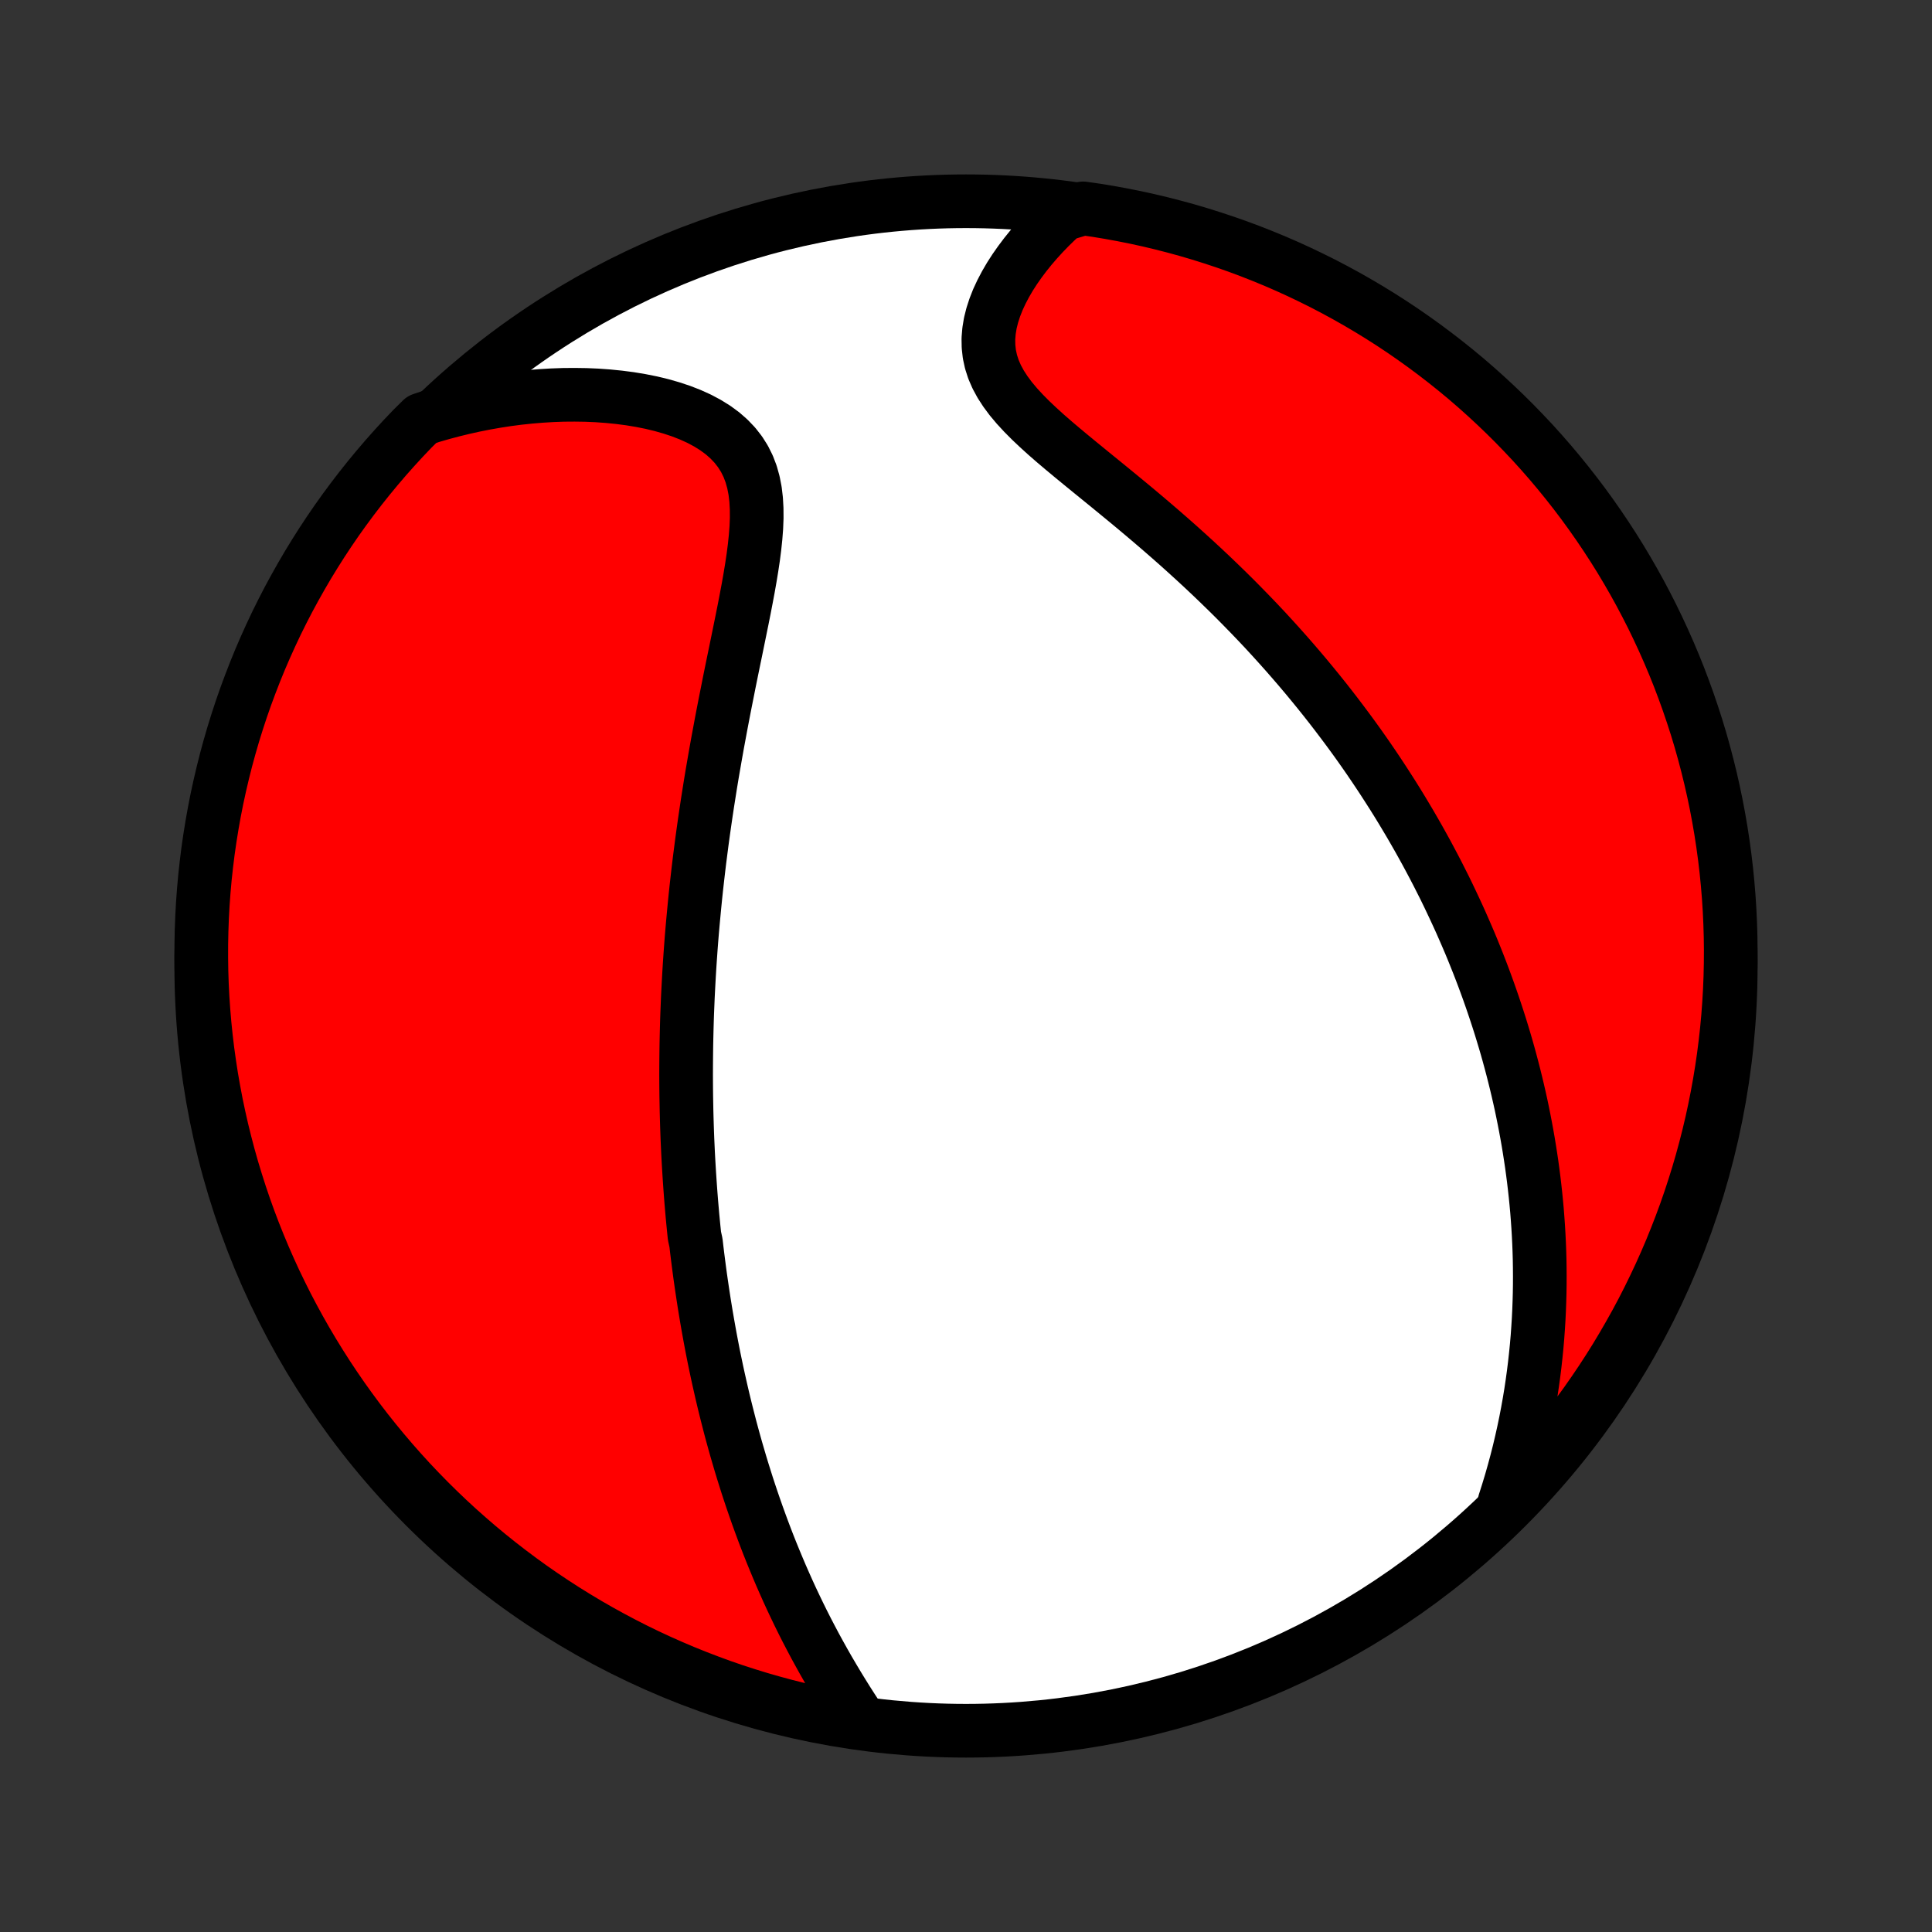 <?xml version="1.0" encoding="utf-8" standalone="no"?>
<!DOCTYPE svg PUBLIC "-//W3C//DTD SVG 1.1//EN"
  "http://www.w3.org/Graphics/SVG/1.1/DTD/svg11.dtd">
<!-- Created with matplotlib (http://matplotlib.org/) -->
<svg height="72pt" version="1.1" viewBox="0 0 72 72" width="72pt" xmlns="http://www.w3.org/2000/svg" xmlns:xlink="http://www.w3.org/1999/xlink">
 <rect x="0" y="0" width="72" height="72" fill="#333333" stroke="none"/>
 <defs>
  <style type="text/css">
*{stroke-linecap:butt;stroke-linejoin:round;}
  </style>
 </defs>
 <g id="figure_1">
  <g id="patch_1">
   <path d="
M0 72
L72 72
L72 0
L0 0
z
" style="fill:none;"/>
  </g>
  <g id="axes_1">
   <g id="PatchCollection_1">
    <defs>
     <path d="
M36 -7.5
C43.558 -7.5 50.808 -10.503 56.153 -15.848
C61.497 -21.192 64.5 -28.442 64.5 -36
C64.5 -43.558 61.497 -50.808 56.153 -56.153
C50.808 -61.497 43.558 -64.5 36 -64.5
C28.442 -64.5 21.192 -61.497 15.848 -56.153
C10.503 -50.808 7.5 -43.558 7.5 -36
C7.5 -28.442 10.503 -21.192 15.848 -15.848
C21.192 -10.503 28.442 -7.5 36 -7.5
z
" id="C0_0_a811fe30f3"/>
     <path d="
M31.938 -8.049
L31.751 -8.336
L31.566 -8.625
L31.385 -8.916
L31.207 -9.207
L31.033 -9.499
L30.862 -9.791
L30.695 -10.084
L30.532 -10.377
L30.372 -10.67
L30.217 -10.963
L30.065 -11.255
L29.917 -11.547
L29.773 -11.839
L29.633 -12.13
L29.496 -12.42
L29.363 -12.71
L29.234 -12.999
L29.108 -13.286
L28.986 -13.573
L28.867 -13.859
L28.751 -14.143
L28.638 -14.427
L28.529 -14.709
L28.423 -14.99
L28.32 -15.27
L28.219 -15.549
L28.122 -15.826
L28.027 -16.102
L27.935 -16.377
L27.845 -16.651
L27.759 -16.923
L27.674 -17.195
L27.592 -17.465
L27.513 -17.734
L27.435 -18.001
L27.36 -18.268
L27.287 -18.534
L27.216 -18.798
L27.148 -19.062
L27.081 -19.324
L27.016 -19.585
L26.953 -19.846
L26.892 -20.106
L26.833 -20.365
L26.775 -20.623
L26.719 -20.88
L26.665 -21.137
L26.612 -21.392
L26.561 -21.648
L26.512 -21.902
L26.464 -22.156
L26.418 -22.41
L26.373 -22.663
L26.329 -22.916
L26.287 -23.169
L26.246 -23.421
L26.207 -23.673
L26.169 -23.925
L26.132 -24.177
L26.096 -24.428
L26.062 -24.68
L26.029 -24.932
L25.997 -25.184
L25.966 -25.436
L25.937 -25.688
L25.881 -25.941
L25.855 -26.193
L25.83 -26.447
L25.806 -26.7
L25.784 -26.954
L25.762 -27.209
L25.742 -27.465
L25.723 -27.721
L25.705 -27.978
L25.688 -28.235
L25.672 -28.494
L25.657 -28.753
L25.643 -29.014
L25.631 -29.275
L25.619 -29.538
L25.609 -29.802
L25.6 -30.067
L25.592 -30.334
L25.585 -30.601
L25.58 -30.871
L25.575 -31.141
L25.572 -31.414
L25.57 -31.688
L25.569 -31.963
L25.57 -32.241
L25.572 -32.52
L25.575 -32.801
L25.579 -33.085
L25.585 -33.37
L25.592 -33.657
L25.6 -33.947
L25.61 -34.239
L25.622 -34.533
L25.634 -34.829
L25.649 -35.128
L25.665 -35.429
L25.682 -35.733
L25.701 -36.039
L25.722 -36.349
L25.744 -36.66
L25.768 -36.975
L25.794 -37.292
L25.822 -37.612
L25.852 -37.935
L25.883 -38.261
L25.916 -38.59
L25.951 -38.922
L25.989 -39.258
L26.028 -39.596
L26.069 -39.937
L26.113 -40.281
L26.158 -40.628
L26.206 -40.978
L26.256 -41.332
L26.308 -41.688
L26.362 -42.048
L26.419 -42.41
L26.477 -42.775
L26.538 -43.143
L26.602 -43.514
L26.667 -43.888
L26.734 -44.264
L26.804 -44.642
L26.875 -45.023
L26.948 -45.406
L27.023 -45.791
L27.1 -46.178
L27.177 -46.567
L27.256 -46.956
L27.336 -47.347
L27.417 -47.739
L27.497 -48.13
L27.577 -48.522
L27.657 -48.914
L27.735 -49.305
L27.81 -49.695
L27.883 -50.083
L27.951 -50.468
L28.014 -50.851
L28.071 -51.23
L28.119 -51.605
L28.158 -51.974
L28.186 -52.337
L28.2 -52.694
L28.198 -53.042
L28.179 -53.381
L28.14 -53.71
L28.078 -54.027
L27.993 -54.332
L27.882 -54.623
L27.744 -54.901
L27.579 -55.162
L27.387 -55.408
L27.168 -55.638
L26.924 -55.852
L26.656 -56.049
L26.365 -56.23
L26.055 -56.395
L25.726 -56.544
L25.38 -56.679
L25.021 -56.798
L24.65 -56.904
L24.268 -56.996
L23.877 -57.074
L23.479 -57.14
L23.074 -57.193
L22.665 -57.234
L22.252 -57.264
L21.836 -57.282
L21.418 -57.288
L20.999 -57.285
L20.58 -57.27
L20.16 -57.245
L19.742 -57.21
L19.325 -57.166
L18.909 -57.112
L18.496 -57.048
L18.085 -56.976
L17.677 -56.895
L17.272 -56.805
L16.87 -56.707
L16.472 -56.601
L16.078 -56.487
L15.718 -56.365
L15.371 -56.022
L15.031 -55.665
L14.698 -55.302
L14.37 -54.933
L14.05 -54.558
L13.736 -54.178
L13.429 -53.792
L13.129 -53.401
L12.835 -53.004
L12.549 -52.603
L12.27 -52.196
L11.998 -51.784
L11.734 -51.367
L11.476 -50.946
L11.227 -50.52
L10.985 -50.09
L10.75 -49.656
L10.523 -49.217
L10.304 -48.775
L10.093 -48.328
L9.89 -47.878
L9.694 -47.424
L9.507 -46.966
L9.328 -46.505
L9.156 -46.041
L8.993 -45.574
L8.839 -45.105
L8.692 -44.632
L8.554 -44.156
L8.424 -43.679
L8.303 -43.198
L8.19 -42.716
L8.085 -42.232
L7.989 -41.745
L7.902 -41.257
L7.823 -40.768
L7.752 -40.276
L7.691 -39.784
L7.637 -39.291
L7.593 -38.796
L7.557 -38.3
L7.53 -37.804
L7.512 -37.308
L7.502 -36.811
L7.501 -36.313
L7.508 -35.816
L7.524 -35.319
L7.549 -34.822
L7.583 -34.325
L7.625 -33.828
L7.676 -33.333
L7.735 -32.838
L7.804 -32.344
L7.88 -31.851
L7.966 -31.36
L8.059 -30.87
L8.162 -30.381
L8.272 -29.895
L8.392 -29.41
L8.519 -28.927
L8.655 -28.446
L8.8 -27.968
L8.952 -27.492
L9.113 -27.018
L9.282 -26.547
L9.459 -26.08
L9.645 -25.615
L9.838 -25.153
L10.039 -24.695
L10.248 -24.24
L10.466 -23.789
L10.69 -23.341
L10.923 -22.898
L11.163 -22.458
L11.411 -22.022
L11.666 -21.591
L11.929 -21.164
L12.199 -20.741
L12.476 -20.324
L12.76 -19.911
L13.052 -19.503
L13.35 -19.1
L13.655 -18.702
L13.968 -18.309
L14.287 -17.922
L14.612 -17.54
L14.944 -17.164
L15.282 -16.793
L15.627 -16.429
L15.978 -16.07
L16.335 -15.718
L16.698 -15.371
L17.067 -15.031
L17.442 -14.698
L17.822 -14.37
L18.208 -14.05
L18.599 -13.736
L18.996 -13.429
L19.397 -13.129
L19.804 -12.835
L20.216 -12.549
L20.633 -12.27
L21.054 -11.998
L21.48 -11.734
L21.91 -11.476
L22.344 -11.227
L22.783 -10.985
L23.226 -10.75
L23.672 -10.523
L24.122 -10.304
L24.576 -10.093
L25.034 -9.89
L25.495 -9.694
L25.959 -9.507
L26.426 -9.328
L26.895 -9.156
L27.368 -8.993
L27.844 -8.839
L28.321 -8.692
L28.802 -8.554
L29.284 -8.424
L29.768 -8.303
L30.255 -8.19
L30.743 -8.085
L31.232 -7.989
z
" id="C0_1_a170cdeb8a"/>
     <path d="
M56.068 -16.008
L56.191 -16.394
L56.307 -16.777
L56.415 -17.157
L56.517 -17.535
L56.612 -17.91
L56.7 -18.282
L56.782 -18.651
L56.858 -19.016
L56.928 -19.379
L56.992 -19.738
L57.051 -20.095
L57.104 -20.448
L57.152 -20.797
L57.195 -21.144
L57.233 -21.488
L57.267 -21.828
L57.296 -22.165
L57.32 -22.5
L57.341 -22.831
L57.357 -23.159
L57.369 -23.484
L57.378 -23.806
L57.383 -24.126
L57.384 -24.443
L57.382 -24.757
L57.377 -25.068
L57.368 -25.377
L57.356 -25.683
L57.341 -25.987
L57.323 -26.288
L57.302 -26.587
L57.279 -26.883
L57.252 -27.178
L57.223 -27.47
L57.191 -27.76
L57.157 -28.048
L57.12 -28.335
L57.081 -28.619
L57.039 -28.901
L56.995 -29.182
L56.949 -29.461
L56.9 -29.739
L56.849 -30.015
L56.796 -30.289
L56.741 -30.562
L56.684 -30.834
L56.624 -31.105
L56.562 -31.374
L56.498 -31.642
L56.432 -31.909
L56.364 -32.175
L56.294 -32.44
L56.222 -32.704
L56.148 -32.967
L56.071 -33.23
L55.992 -33.492
L55.912 -33.753
L55.829 -34.013
L55.744 -34.273
L55.657 -34.533
L55.568 -34.792
L55.477 -35.051
L55.383 -35.31
L55.288 -35.568
L55.19 -35.826
L55.09 -36.084
L54.987 -36.342
L54.883 -36.6
L54.776 -36.858
L54.666 -37.115
L54.554 -37.373
L54.44 -37.632
L54.323 -37.89
L54.203 -38.149
L54.081 -38.408
L53.957 -38.668
L53.83 -38.928
L53.699 -39.188
L53.567 -39.449
L53.431 -39.71
L53.292 -39.972
L53.151 -40.235
L53.006 -40.498
L52.858 -40.763
L52.707 -41.027
L52.553 -41.293
L52.395 -41.559
L52.234 -41.827
L52.07 -42.095
L51.902 -42.364
L51.73 -42.633
L51.555 -42.904
L51.376 -43.176
L51.193 -43.449
L51.007 -43.722
L50.816 -43.997
L50.621 -44.273
L50.422 -44.549
L50.218 -44.827
L50.01 -45.105
L49.798 -45.385
L49.581 -45.666
L49.36 -45.947
L49.134 -46.229
L48.903 -46.512
L48.668 -46.796
L48.427 -47.081
L48.182 -47.366
L47.932 -47.652
L47.676 -47.939
L47.416 -48.226
L47.151 -48.514
L46.88 -48.802
L46.604 -49.09
L46.323 -49.378
L46.038 -49.667
L45.747 -49.955
L45.451 -50.243
L45.151 -50.531
L44.845 -50.819
L44.535 -51.106
L44.221 -51.392
L43.903 -51.678
L43.58 -51.963
L43.255 -52.246
L42.925 -52.529
L42.594 -52.81
L42.26 -53.09
L41.924 -53.368
L41.587 -53.645
L41.251 -53.92
L40.914 -54.194
L40.58 -54.466
L40.248 -54.737
L39.921 -55.006
L39.6 -55.273
L39.285 -55.54
L38.98 -55.806
L38.687 -56.072
L38.407 -56.337
L38.143 -56.603
L37.897 -56.87
L37.672 -57.138
L37.471 -57.408
L37.294 -57.681
L37.145 -57.956
L37.024 -58.234
L36.933 -58.516
L36.871 -58.8
L36.839 -59.087
L36.834 -59.377
L36.858 -59.667
L36.906 -59.959
L36.979 -60.251
L37.074 -60.543
L37.188 -60.833
L37.322 -61.121
L37.472 -61.407
L37.637 -61.69
L37.816 -61.968
L38.008 -62.242
L38.211 -62.512
L38.424 -62.776
L38.646 -63.034
L38.877 -63.287
L39.116 -63.534
L39.362 -63.774
L39.614 -64.007
L40.364 -64.234
L40.855 -64.164
L41.344 -64.083
L41.832 -63.994
L42.318 -63.897
L42.802 -63.791
L43.284 -63.676
L43.764 -63.553
L44.241 -63.422
L44.716 -63.282
L45.188 -63.134
L45.658 -62.978
L46.124 -62.814
L46.588 -62.641
L47.048 -62.46
L47.505 -62.272
L47.958 -62.075
L48.408 -61.87
L48.854 -61.657
L49.296 -61.437
L49.733 -61.209
L50.167 -60.973
L50.597 -60.729
L51.022 -60.478
L51.442 -60.22
L51.858 -59.954
L52.269 -59.681
L52.675 -59.4
L53.075 -59.113
L53.471 -58.818
L53.861 -58.517
L54.246 -58.209
L54.626 -57.894
L54.999 -57.572
L55.367 -57.243
L55.729 -56.908
L56.085 -56.567
L56.435 -56.22
L56.778 -55.866
L57.116 -55.507
L57.447 -55.141
L57.771 -54.77
L58.089 -54.392
L58.399 -54.01
L58.704 -53.621
L59.001 -53.228
L59.291 -52.829
L59.574 -52.425
L59.85 -52.016
L60.119 -51.602
L60.38 -51.184
L60.634 -50.76
L60.88 -50.333
L61.119 -49.901
L61.35 -49.464
L61.574 -49.024
L61.789 -48.579
L61.997 -48.131
L62.197 -47.679
L62.389 -47.224
L62.573 -46.765
L62.748 -46.303
L62.916 -45.837
L63.075 -45.369
L63.227 -44.898
L63.37 -44.424
L63.504 -43.947
L63.63 -43.468
L63.748 -42.987
L63.857 -42.504
L63.958 -42.019
L64.05 -41.532
L64.134 -41.043
L64.209 -40.553
L64.276 -40.061
L64.334 -39.568
L64.383 -39.074
L64.424 -38.579
L64.456 -38.083
L64.479 -37.587
L64.494 -37.09
L64.5 -36.593
L64.497 -36.095
L64.486 -35.598
L64.466 -35.101
L64.437 -34.604
L64.4 -34.107
L64.354 -33.611
L64.299 -33.116
L64.236 -32.621
L64.164 -32.128
L64.083 -31.636
L63.994 -31.145
L63.897 -30.656
L63.791 -30.168
L63.676 -29.682
L63.553 -29.198
L63.422 -28.716
L63.282 -28.236
L63.134 -27.759
L62.978 -27.284
L62.814 -26.812
L62.641 -26.342
L62.46 -25.876
L62.272 -25.412
L62.075 -24.952
L61.87 -24.495
L61.657 -24.042
L61.437 -23.592
L61.209 -23.146
L60.973 -22.704
L60.729 -22.267
L60.478 -21.833
L60.22 -21.403
L59.954 -20.978
L59.681 -20.558
L59.4 -20.142
L59.113 -19.731
L58.818 -19.325
L58.517 -18.925
L58.209 -18.529
L57.894 -18.139
L57.572 -17.754
L57.243 -17.374
L56.908 -17.001
L56.567 -16.633
z
" id="C0_2_df5e184067"/>
    </defs>
    <g clip-path="url(#p1bffca34e9)">
     <use style="fill:#ffffff;stroke:#000000;stroke-width:2.0;" x="0.0" xlink:href="#C0_0_a811fe30f3" y="72.0"/>
    </g>
    <g clip-path="url(#p1bffca34e9)">
     <use style="fill:#ff0000;stroke:#000000;stroke-width:2.0;" x="0.0" xlink:href="#C0_1_a170cdeb8a" y="72.0"/>
    </g>
    <g clip-path="url(#p1bffca34e9)">
     <use style="fill:#ff0000;stroke:#000000;stroke-width:2.0;" x="0.0" xlink:href="#C0_2_df5e184067" y="72.0"/>
    </g>
   </g>
  </g>
 </g>
 <defs>
  <clipPath id="p1bffca34e9">
   <rect height="72.0" width="72.0" x="0.0" y="0.0"/>
  </clipPath>
 </defs>
</svg>
